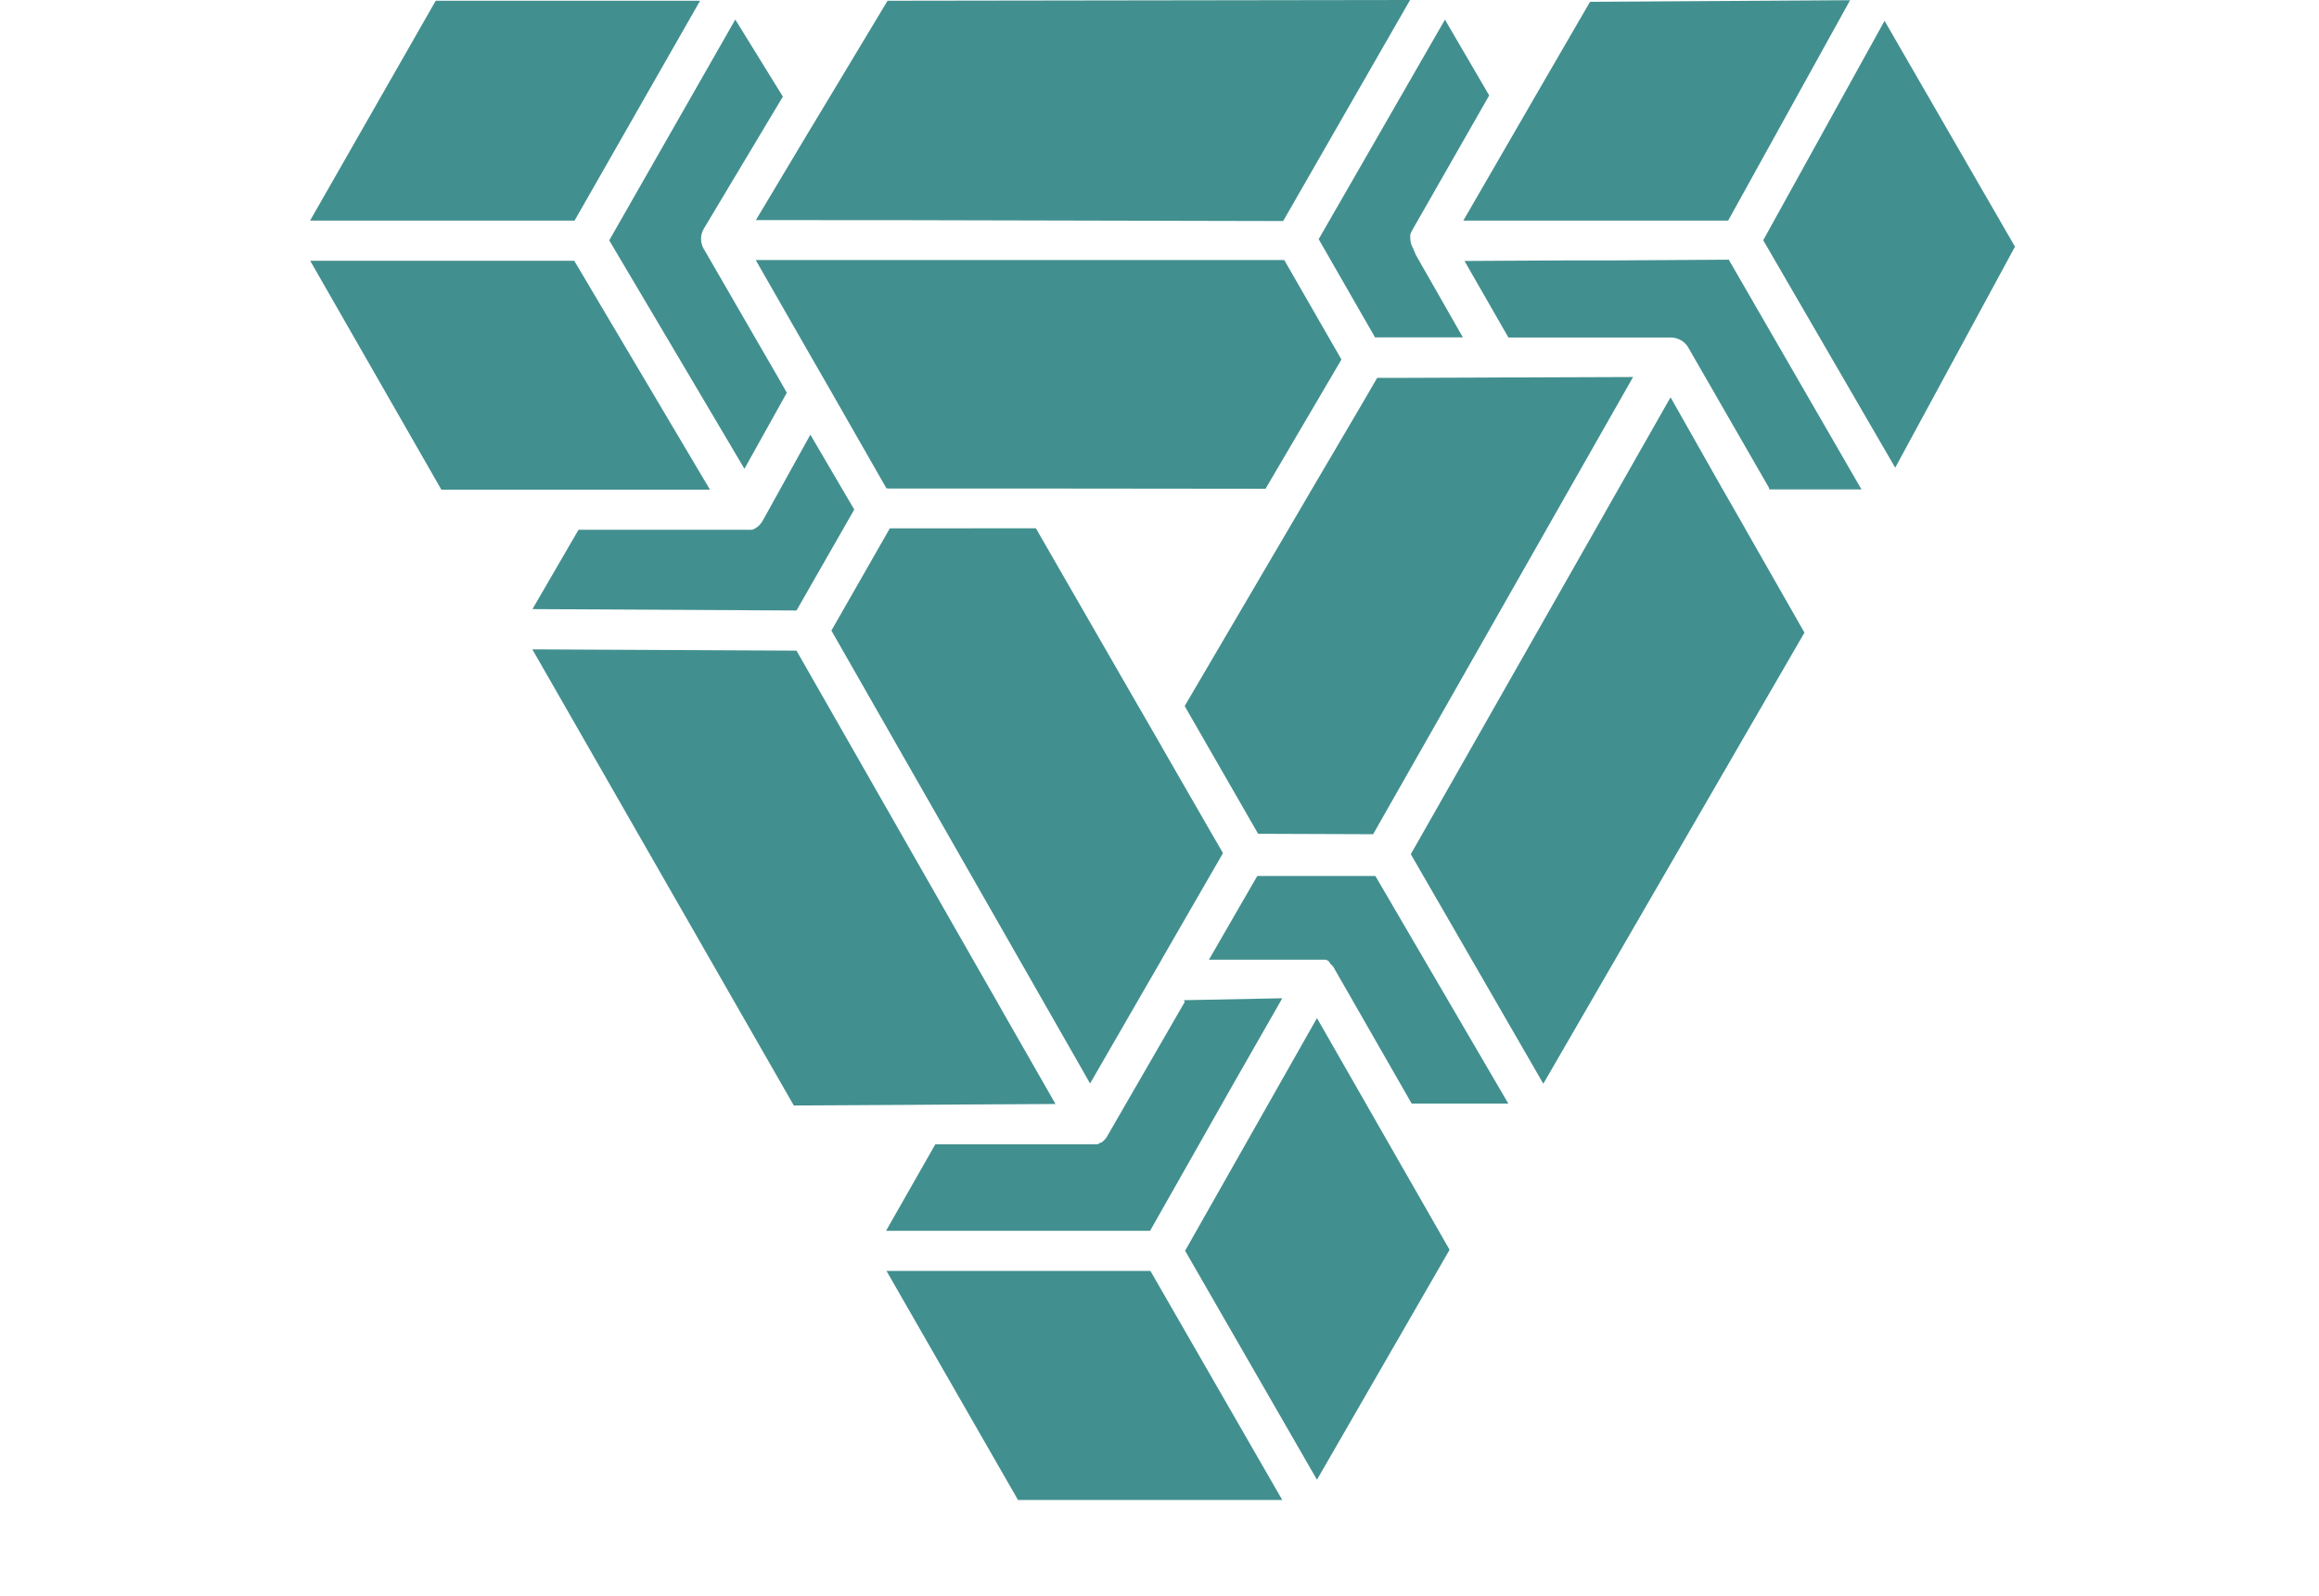 <svg width="276" height="190" viewBox="0 0 276 190" fill="none" xmlns="http://www.w3.org/2000/svg">
<path d="M152.613 178.571H121.162L105.507 151.299H136.919L152.613 178.571Z" fill="#428F8F"/>
<path d="M152.613 118.839L146.772 129.063L136.881 146.52H105.456L111.321 136.219H130.095C130.154 136.225 130.214 136.225 130.274 136.219H130.644C130.772 136.159 130.896 136.091 131.015 136.015H131.092L131.411 135.746L131.552 135.58L131.641 135.478L131.782 135.261L131.858 135.12L141.009 119.273L140.894 119.069L152.613 118.839Z" fill="#428F8F"/>
<path d="M172.524 148.782L156.741 176.156L141.047 148.897L156.741 121.203L172.524 148.782Z" fill="#428F8F"/>
<path d="M168.511 30.352L174.108 40.167H163.655L156.945 28.473L171.974 2.339L177.239 11.361L168.051 27.451C167.996 27.541 167.949 27.635 167.91 27.732C167.91 27.732 167.91 27.847 167.846 27.898V28.435C167.862 28.822 167.971 29.199 168.166 29.534L168.511 30.352Z" fill="#428F8F"/>
<path d="M239.822 29.355L225.56 55.681L225.521 55.605L209.853 28.601L224.294 2.479L232.052 15.917L239.809 29.355H239.822Z" fill="#428F8F"/>
<path d="M220.192 0.026L205.763 26.109L205.674 26.262H174.159L181.75 13.138L182.76 11.387L189.239 0.217L220.192 0.026Z" fill="#428F8F"/>
<path d="M221.559 58.263H210.556V58.097L200.894 41.304L200.741 41.087C200.661 40.984 200.572 40.89 200.472 40.806L200.409 40.742L200.102 40.525L199.757 40.358C199.638 40.307 199.514 40.268 199.386 40.243C199.219 40.203 199.047 40.182 198.875 40.179H179.526L174.3 31.067H174.427L185.929 31.004H191.36L205.75 30.914L205.84 31.067L221.47 58.135L221.559 58.263Z" fill="#428F8F"/>
<path d="M179.514 131.376H168.012L158.811 115.312L158.734 115.171L158.645 115.043L158.542 114.928L158.427 114.813L158.312 114.711L158.21 114.494L157.955 114.315L157.801 114.251H157.379C157.316 114.239 157.251 114.239 157.188 114.251H143.884L149.635 104.283H163.693L179.514 131.376Z" fill="#428F8F"/>
<path d="M214.76 75.311L183.68 129.012L167.91 101.688L190.99 61.087V61.074L191.092 60.895L198.824 47.298L204.958 58.135L205.022 58.237L206.543 60.895L206.607 60.998L207.693 62.902L207.744 63.004L207.795 63.094L214.76 75.311Z" fill="#428F8F"/>
<path d="M163.425 99.311L149.737 99.26L140.996 84.052L154.53 60.985L154.581 60.895L156.153 58.212L162.402 47.579L163.488 45.7L163.91 44.985H166.402L176.869 44.946L178.977 44.934H181.355L183.821 44.921L194.364 44.883L163.425 99.311Z" fill="#428F8F"/>
<path d="M145.558 101.561L144.139 104.014L138.376 114.008L138.273 114.2L135.628 118.775L135.513 118.979L129.737 128.986L128.51 126.826L98.95 75.068L105.902 62.902L123.283 62.889L123.308 62.927L135.462 84.04L135.628 84.321L138.21 88.794L138.363 89.075L144.216 99.248L145.558 101.561Z" fill="#428F8F"/>
<path d="M101.672 60.666L101.557 60.857L94.797 72.678L63.372 72.512L68.854 63.068H88.854C88.948 63.081 89.042 63.081 89.136 63.068H89.519L89.749 62.979L90.005 62.825L90.247 62.646L90.362 62.531C90.516 62.378 90.649 62.207 90.759 62.02L96.369 51.886L96.446 51.745L101.672 60.666Z" fill="#428F8F"/>
<path d="M125.622 131.427L114.044 131.491L108.523 131.529L94.478 131.606L63.359 77.305L94.797 77.458L117.085 116.487L117.967 118.021L119.833 121.305L125.622 131.427Z" fill="#428F8F"/>
<path d="M84.496 58.288L52.534 58.301L36.917 31.042H68.343L84.496 58.288Z" fill="#428F8F"/>
<path d="M159.654 42.799L150.619 58.186L126.069 58.161H105.724V58.135H105.506L105.443 58.033L99.104 46.94L98.209 45.381L96.305 42.071L89.941 30.953H152.843L152.919 31.08L159.654 42.799Z" fill="#428F8F"/>
<path d="M167.821 0L152.792 26.186L152.715 26.314L107.82 26.211H102.209L91.947 26.198H89.966L95.986 16.128L98.759 11.527L105.634 0.089L167.821 0Z" fill="#428F8F"/>
<path d="M93.647 46.761L93.583 46.863L88.599 55.809L82.375 45.279L72.509 28.614L87.512 2.326L93.174 11.502L83.768 27.221C83.553 27.581 83.439 27.991 83.436 28.41C83.434 28.829 83.54 29.243 83.742 29.611L83.832 29.751L90.004 40.435L92.765 45.202L93.647 46.761Z" fill="#428F8F"/>
<path d="M83.321 0.09L68.381 26.262H36.905L51.857 0.09H83.321Z" fill="#428F8F"/>
</svg>
